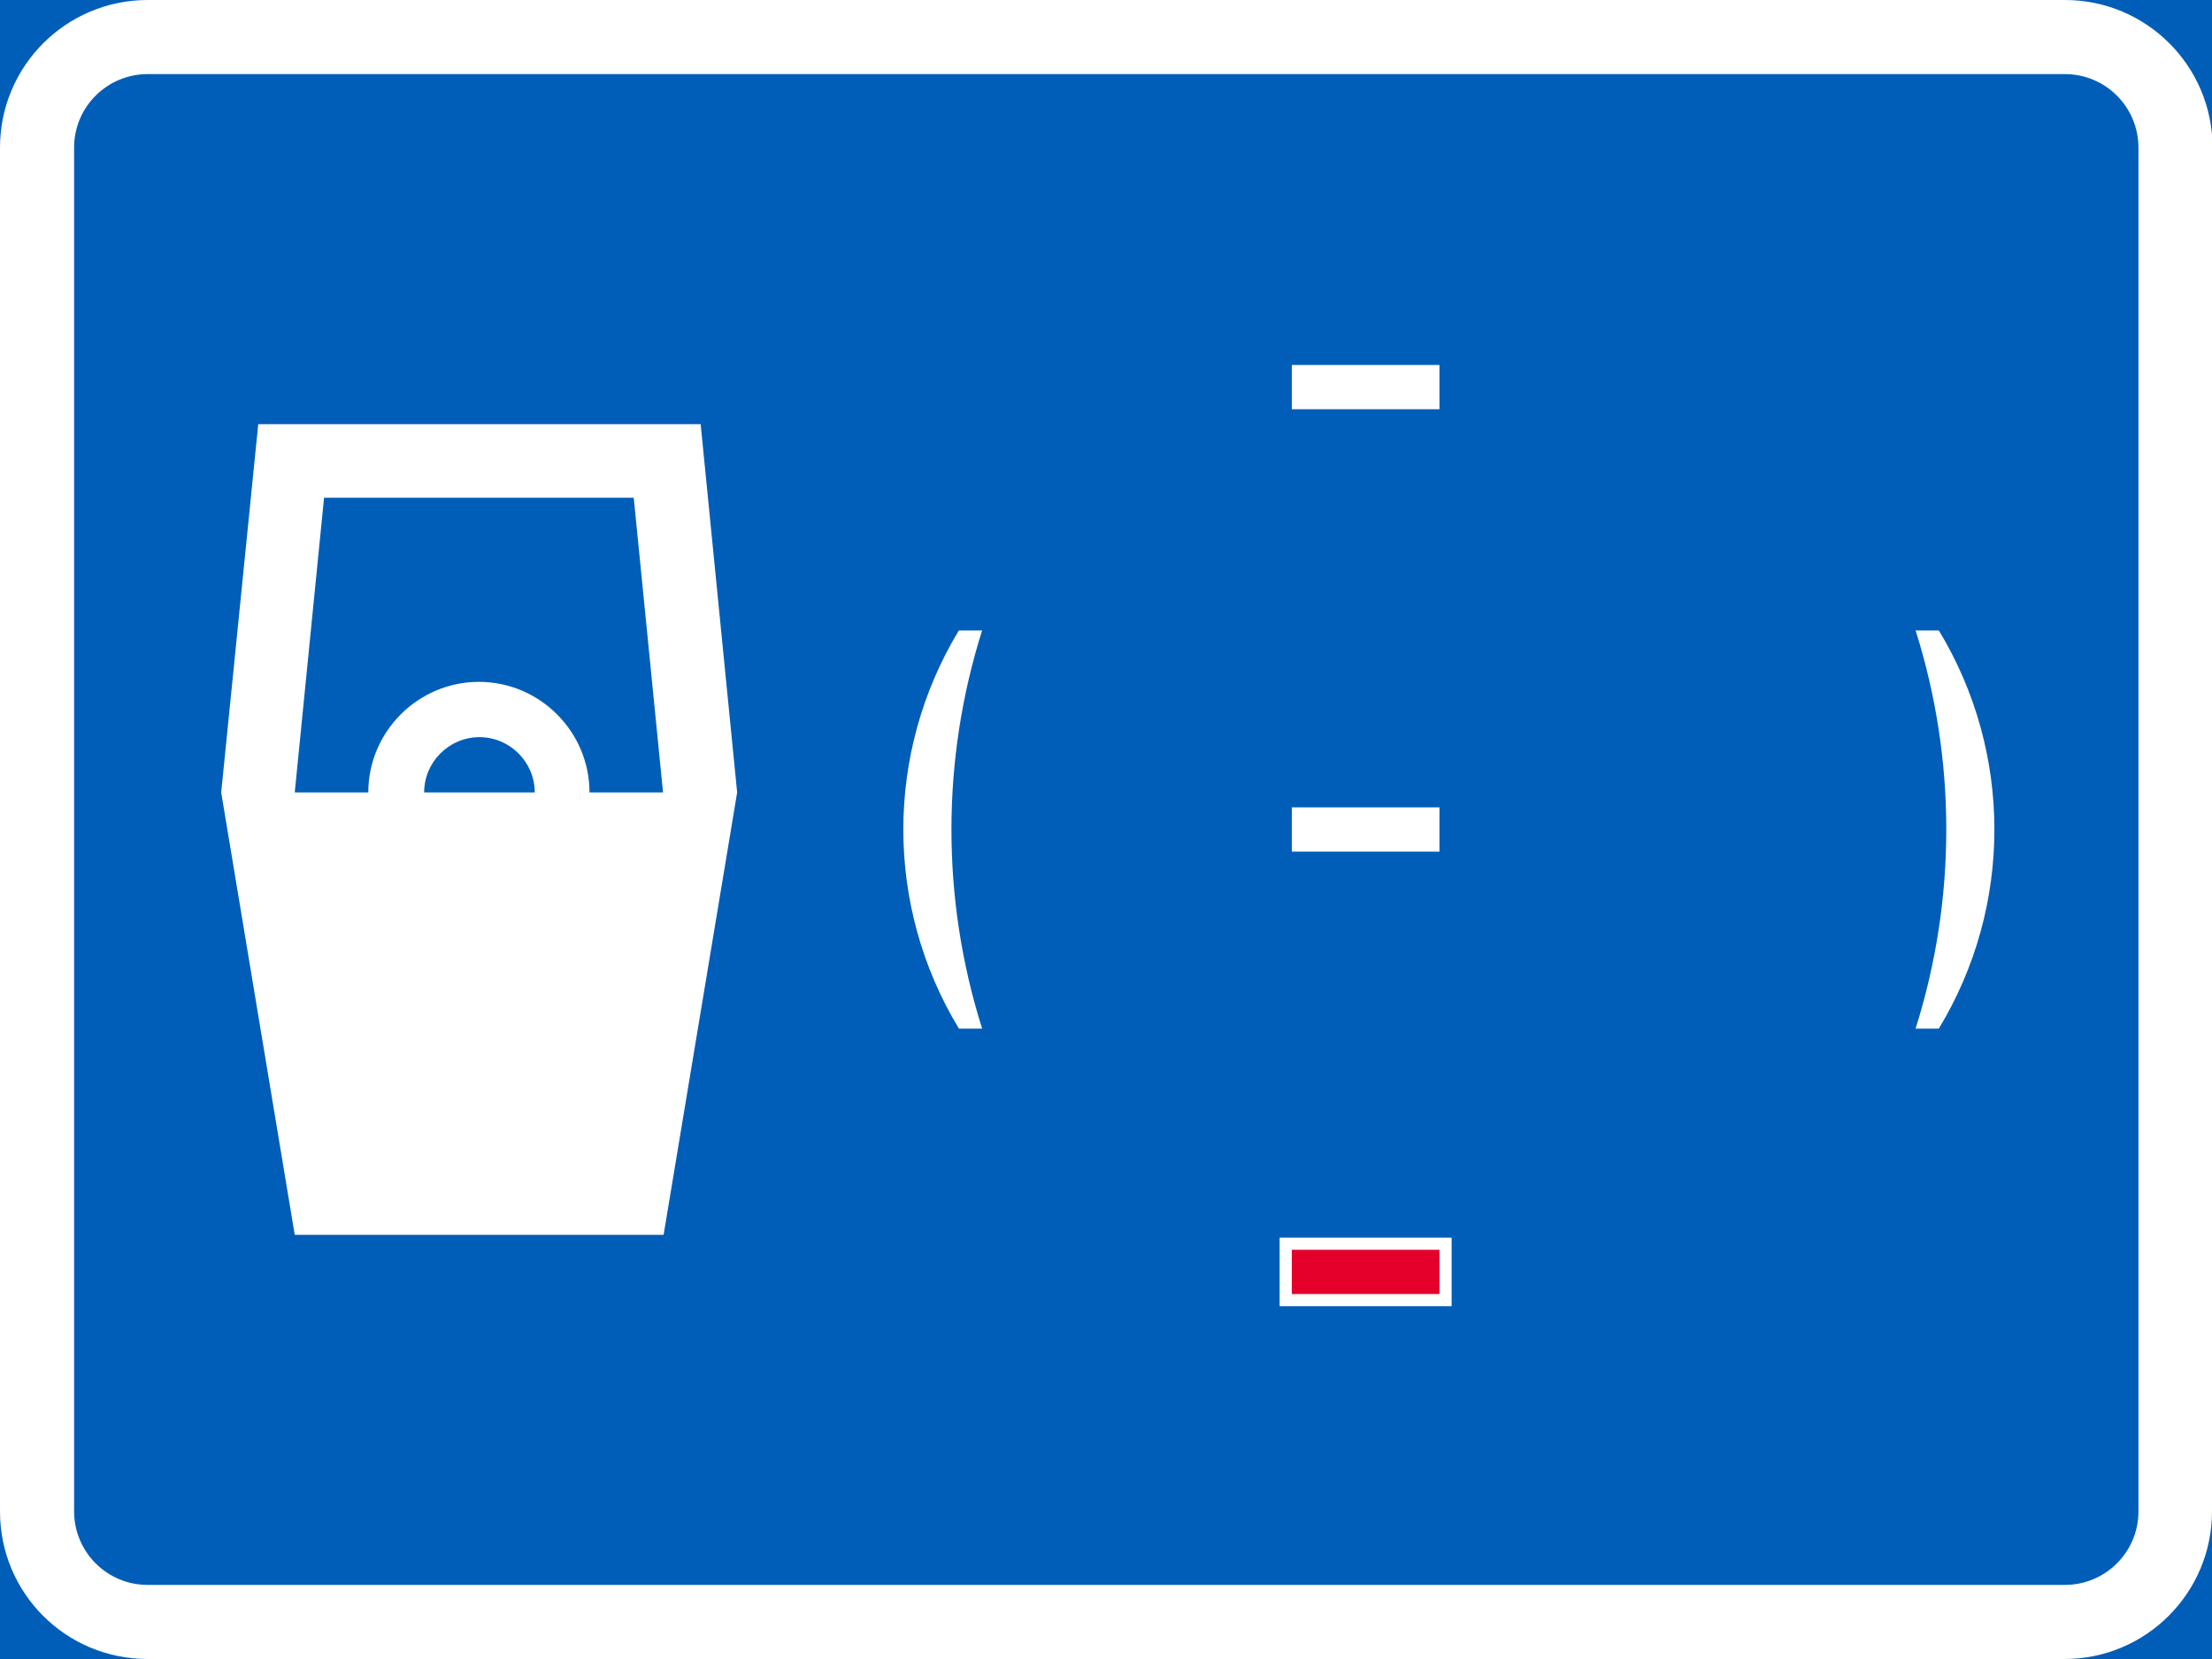 <?xml version="1.0" encoding="UTF-8"?>
<svg id="Layer_1" data-name="Layer 1" xmlns="http://www.w3.org/2000/svg" version="1.1" viewBox="0 0 400 300">
  <rect x="0" y="0" width="400" height="300" fill="#333333" stroke="none"/>
  <defs>
    <style>
      .cls-1 {
        fill: #e4002b;
      }

      .cls-1, .cls-2, .cls-3 {
        stroke-width: 0px;
      }

      .cls-2, .cls-4 {
        fill: #005eb8;
      }

      .cls-3 {
        fill: #fff;
      }

      .cls-4 {
        stroke: #005eb8;
        stroke-miterlimit: 10;
        stroke-width: .5px;
      }
    </style>
  </defs>
  <g id="LWPOLYLINE">
    <rect class="cls-4" width="400" height="300"/>
  </g>
  <g id="LWPOLYLINE-2" data-name="LWPOLYLINE">
    <path class="cls-3" d="M400,273.3c0,14.7-11.9,26.7-26.7,26.7H26.7C11.9,300,0,288.1,0,273.3V26.7C0,11.9,12,0,26.7,0h346.7c14.7,0,26.7,11.9,26.7,26.7v246.7h0Z"/>
  </g>
  <g id="LWPOLYLINE-3" data-name="LWPOLYLINE">
    <path class="cls-2" d="M386.7,273.3c0,7.4-6,13.3-13.3,13.3H26.7c-7.4,0-13.3-6-13.3-13.3V26.7c0-7.4,6-13.3,13.3-13.3h346.7c7.4,0,13.3,6,13.3,13.3v246.7Z"/>
  </g>
  <g id="LWPOLYLINE-4" data-name="LWPOLYLINE">
    <rect class="cls-3" x="231.4" y="223.8" width="31.1" height="12.4"/>
  </g>
  <g id="LWPOLYLINE-5" data-name="LWPOLYLINE">
    <polygon class="cls-3" points="46.7 76.7 126.7 76.7 133.3 143.3 120 223.3 53.3 223.3 40 143.3 46.7 76.7"/>
  </g>
  <g id="LWPOLYLINE-6" data-name="LWPOLYLINE">
    <rect class="cls-3" x="233.6" y="146" width="26.7" height="8"/>
  </g>
  <g id="LWPOLYLINE-7" data-name="LWPOLYLINE">
    <path class="cls-3" d="M173.4,186h4.2c-7.4-23.4-7.4-48.6,0-72h-4.2c-13.4,22.1-13.4,49.9,0,72Z"/>
  </g>
  <g id="LWPOLYLINE-8" data-name="LWPOLYLINE">
    <path class="cls-3" d="M350.6,186h-4.2c7.4-23.4,7.4-48.6,0-72h4.2c13.4,22.1,13.4,49.9,0,72Z"/>
  </g>
  <g id="LWPOLYLINE-9" data-name="LWPOLYLINE">
    <path class="cls-2" d="M58.7,90h55.9l5.3,53.3h-13.3c0-11-9-20-20-20s-20,9-20,20h-13.3l5.3-53.3Z"/>
  </g>
  <g id="LWPOLYLINE-10" data-name="LWPOLYLINE">
    <path class="cls-2" d="M96.7,143.3h-20c0-5.5,4.5-10,10-10s10,4.5,10,10Z"/>
  </g>
  <g id="LWPOLYLINE-11" data-name="LWPOLYLINE">
    <rect class="cls-3" x="233.6" y="66" width="26.7" height="8"/>
  </g>
  <g id="LWPOLYLINE-12" data-name="LWPOLYLINE">
    <rect class="cls-1" x="233.6" y="226" width="26.7" height="8"/>
  </g>
</svg>